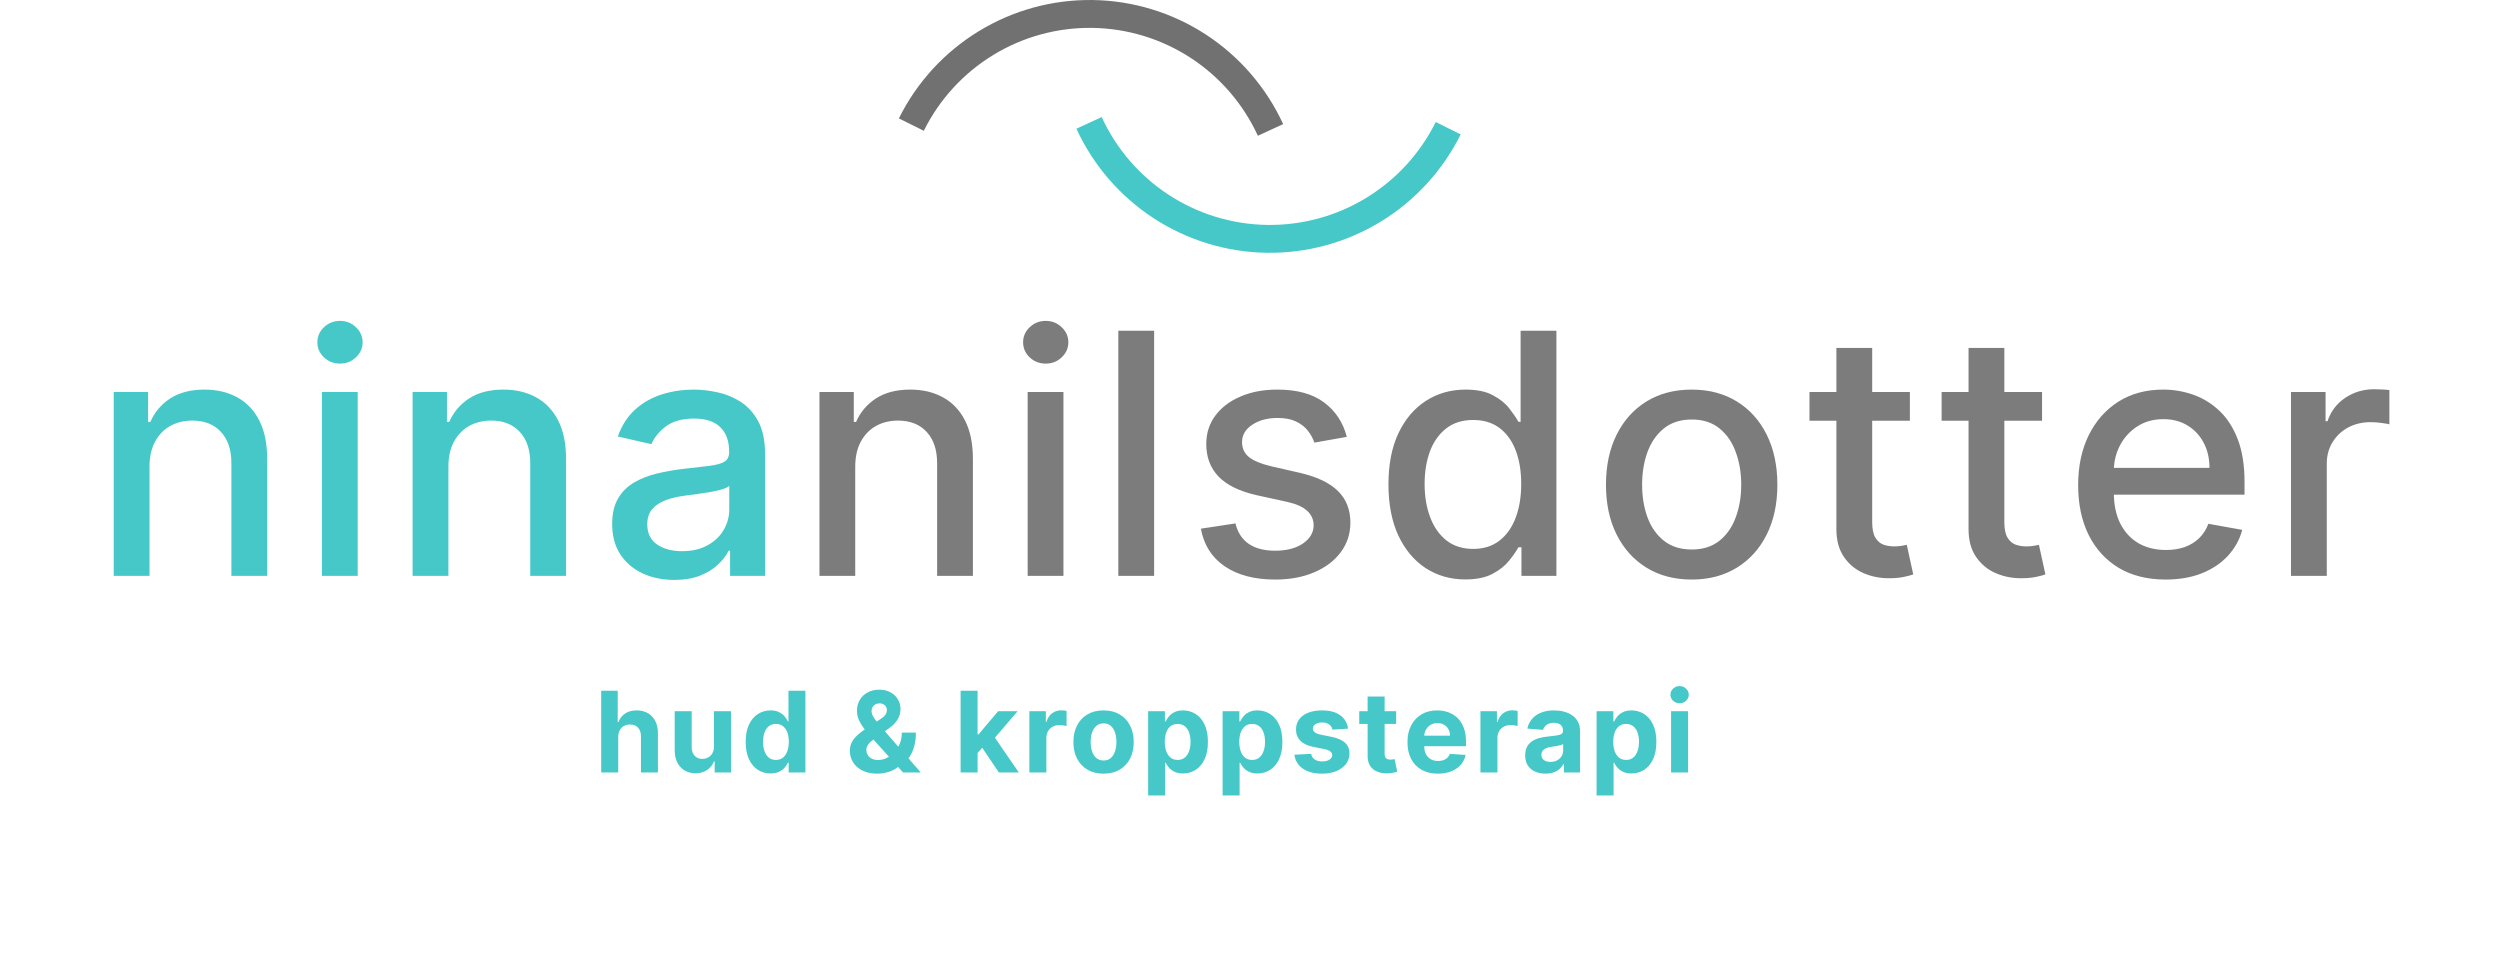 <svg width="178" height="69" viewBox="0 0 178 69" fill="none" xmlns="http://www.w3.org/2000/svg">
<path d="M91.36 8.836C90.163 6.233 88.256 4.023 85.858 2.459C83.46 0.896 80.669 0.044 77.808 0.002C74.947 -0.041 72.132 0.728 69.689 2.22C67.245 3.711 65.273 5.864 64 8.43L65.775 9.313C66.881 7.082 68.596 5.211 70.72 3.914C72.844 2.617 75.291 1.949 77.778 1.986C80.266 2.023 82.692 2.763 84.777 4.122C86.862 5.481 88.52 7.403 89.56 9.666L91.36 8.836Z" fill="#717172"/>
<path d="M76.64 9.164C77.837 11.767 79.744 13.977 82.142 15.541C84.54 17.104 87.331 17.956 90.192 17.998C93.053 18.041 95.868 17.272 98.312 15.78C100.755 14.289 102.727 12.136 104 9.57L102.225 8.687C101.119 10.918 99.404 12.79 97.28 14.086C95.156 15.383 92.709 16.051 90.222 16.014C87.734 15.977 85.308 15.237 83.223 13.878C81.138 12.519 79.48 10.597 78.44 8.334L76.64 9.164Z" fill="#46C8C8"/>
<path d="M10.645 33.227V41H8.097V27.909H10.543V30.04H10.705C11.006 29.347 11.478 28.79 12.12 28.369C12.767 27.949 13.583 27.739 14.566 27.739C15.458 27.739 16.239 27.926 16.91 28.301C17.58 28.671 18.1 29.222 18.469 29.954C18.838 30.688 19.023 31.594 19.023 32.673V41H16.475V32.98C16.475 32.031 16.228 31.29 15.733 30.756C15.239 30.216 14.56 29.946 13.696 29.946C13.105 29.946 12.58 30.074 12.12 30.329C11.665 30.585 11.304 30.96 11.037 31.454C10.776 31.943 10.645 32.534 10.645 33.227ZM22.921 41V27.909H25.469V41H22.921ZM24.208 25.889C23.765 25.889 23.384 25.741 23.066 25.446C22.753 25.145 22.597 24.787 22.597 24.372C22.597 23.952 22.753 23.594 23.066 23.298C23.384 22.997 23.765 22.847 24.208 22.847C24.651 22.847 25.029 22.997 25.341 23.298C25.659 23.594 25.818 23.952 25.818 24.372C25.818 24.787 25.659 25.145 25.341 25.446C25.029 25.741 24.651 25.889 24.208 25.889ZM31.926 33.227V41H29.377V27.909H31.823V30.04H31.985C32.286 29.347 32.758 28.79 33.4 28.369C34.048 27.949 34.863 27.739 35.846 27.739C36.738 27.739 37.519 27.926 38.19 28.301C38.86 28.671 39.38 29.222 39.749 29.954C40.119 30.688 40.303 31.594 40.303 32.673V41H37.755V32.98C37.755 32.031 37.508 31.29 37.014 30.756C36.519 30.216 35.84 29.946 34.977 29.946C34.386 29.946 33.86 30.074 33.4 30.329C32.946 30.585 32.585 30.96 32.318 31.454C32.056 31.943 31.926 32.534 31.926 33.227ZM48.011 41.29C47.181 41.29 46.431 41.136 45.761 40.83C45.09 40.517 44.559 40.065 44.167 39.474C43.781 38.883 43.587 38.159 43.587 37.301C43.587 36.562 43.729 35.955 44.014 35.477C44.298 35 44.681 34.622 45.164 34.344C45.647 34.065 46.187 33.855 46.783 33.713C47.38 33.571 47.988 33.463 48.607 33.389C49.391 33.298 50.028 33.224 50.516 33.168C51.005 33.105 51.36 33.006 51.582 32.869C51.803 32.733 51.914 32.511 51.914 32.205V32.145C51.914 31.401 51.704 30.824 51.283 30.415C50.869 30.006 50.249 29.801 49.425 29.801C48.568 29.801 47.891 29.991 47.397 30.372C46.908 30.747 46.57 31.165 46.383 31.625L43.988 31.079C44.272 30.284 44.687 29.642 45.232 29.153C45.783 28.659 46.417 28.301 47.133 28.079C47.849 27.852 48.602 27.739 49.391 27.739C49.914 27.739 50.468 27.801 51.053 27.926C51.644 28.046 52.195 28.267 52.707 28.591C53.224 28.915 53.647 29.378 53.977 29.98C54.306 30.577 54.471 31.352 54.471 32.307V41H51.982V39.21H51.88C51.715 39.54 51.468 39.864 51.139 40.182C50.809 40.5 50.386 40.764 49.869 40.974C49.352 41.185 48.732 41.29 48.011 41.29ZM48.565 39.244C49.269 39.244 49.871 39.105 50.371 38.827C50.877 38.548 51.261 38.185 51.522 37.736C51.789 37.281 51.923 36.795 51.923 36.278V34.591C51.832 34.682 51.656 34.767 51.394 34.847C51.139 34.92 50.846 34.986 50.516 35.043C50.187 35.094 49.866 35.142 49.553 35.188C49.241 35.227 48.979 35.261 48.769 35.29C48.275 35.352 47.823 35.457 47.414 35.605C47.011 35.753 46.687 35.966 46.443 36.244C46.204 36.517 46.085 36.881 46.085 37.335C46.085 37.966 46.318 38.443 46.783 38.767C47.249 39.085 47.843 39.244 48.565 39.244Z" fill="#46C8C8"/>
<path d="M60.893 33.227V41H58.345V27.909H60.791V30.04H60.953C61.254 29.347 61.726 28.79 62.368 28.369C63.016 27.949 63.831 27.739 64.814 27.739C65.706 27.739 66.487 27.926 67.158 28.301C67.828 28.671 68.348 29.222 68.717 29.954C69.087 30.688 69.271 31.594 69.271 32.673V41H66.723V32.98C66.723 32.031 66.476 31.29 65.981 30.756C65.487 30.216 64.808 29.946 63.944 29.946C63.354 29.946 62.828 30.074 62.368 30.329C61.913 30.585 61.553 30.96 61.285 31.454C61.024 31.943 60.893 32.534 60.893 33.227ZM73.169 41V27.909H75.717V41H73.169ZM74.456 25.889C74.013 25.889 73.632 25.741 73.314 25.446C73.001 25.145 72.845 24.787 72.845 24.372C72.845 23.952 73.001 23.594 73.314 23.298C73.632 22.997 74.013 22.847 74.456 22.847C74.899 22.847 75.277 22.997 75.589 23.298C75.907 23.594 76.067 23.952 76.067 24.372C76.067 24.787 75.907 25.145 75.589 25.446C75.277 25.741 74.899 25.889 74.456 25.889ZM82.174 23.546V41H79.625V23.546H82.174ZM95.892 31.105L93.582 31.514C93.485 31.219 93.332 30.938 93.122 30.671C92.917 30.403 92.639 30.185 92.287 30.014C91.934 29.844 91.494 29.759 90.966 29.759C90.244 29.759 89.642 29.921 89.159 30.244C88.676 30.562 88.434 30.974 88.434 31.48C88.434 31.918 88.596 32.27 88.92 32.537C89.244 32.804 89.767 33.023 90.488 33.193L92.568 33.67C93.772 33.949 94.67 34.378 95.261 34.957C95.852 35.537 96.147 36.29 96.147 37.216C96.147 38 95.92 38.699 95.466 39.312C95.017 39.92 94.389 40.398 93.582 40.744C92.781 41.091 91.852 41.264 90.795 41.264C89.329 41.264 88.133 40.952 87.207 40.327C86.281 39.696 85.713 38.801 85.502 37.642L87.966 37.267C88.119 37.909 88.434 38.395 88.912 38.724C89.389 39.048 90.011 39.21 90.778 39.21C91.613 39.21 92.281 39.037 92.781 38.69C93.281 38.338 93.531 37.909 93.531 37.403C93.531 36.994 93.377 36.651 93.071 36.372C92.769 36.094 92.306 35.883 91.681 35.742L89.466 35.256C88.244 34.977 87.341 34.534 86.755 33.926C86.176 33.318 85.886 32.548 85.886 31.616C85.886 30.844 86.102 30.168 86.534 29.588C86.966 29.009 87.562 28.557 88.323 28.233C89.085 27.903 89.957 27.739 90.94 27.739C92.355 27.739 93.468 28.046 94.281 28.659C95.093 29.267 95.63 30.082 95.892 31.105ZM104.33 41.256C103.273 41.256 102.33 40.986 101.5 40.446C100.676 39.901 100.029 39.125 99.557 38.119C99.091 37.108 98.858 35.895 98.858 34.48C98.858 33.065 99.094 31.855 99.566 30.849C100.043 29.844 100.696 29.074 101.526 28.54C102.355 28.006 103.296 27.739 104.347 27.739C105.159 27.739 105.813 27.875 106.307 28.148C106.807 28.415 107.193 28.727 107.466 29.085C107.744 29.443 107.96 29.759 108.114 30.031H108.267V23.546H110.816V41H108.327V38.963H108.114C107.96 39.242 107.739 39.56 107.449 39.918C107.165 40.276 106.773 40.588 106.273 40.855C105.773 41.122 105.125 41.256 104.33 41.256ZM104.892 39.082C105.625 39.082 106.244 38.889 106.75 38.503C107.262 38.111 107.648 37.568 107.909 36.875C108.176 36.182 108.31 35.375 108.31 34.455C108.31 33.545 108.179 32.75 107.918 32.068C107.656 31.386 107.273 30.855 106.767 30.474C106.262 30.094 105.637 29.903 104.892 29.903C104.125 29.903 103.486 30.102 102.975 30.5C102.463 30.898 102.077 31.44 101.816 32.128C101.56 32.815 101.432 33.591 101.432 34.455C101.432 35.33 101.563 36.117 101.824 36.815C102.085 37.514 102.472 38.068 102.983 38.477C103.5 38.881 104.137 39.082 104.892 39.082ZM120.447 41.264C119.22 41.264 118.149 40.983 117.234 40.42C116.319 39.858 115.609 39.071 115.103 38.06C114.597 37.048 114.345 35.867 114.345 34.514C114.345 33.156 114.597 31.969 115.103 30.952C115.609 29.935 116.319 29.145 117.234 28.582C118.149 28.02 119.22 27.739 120.447 27.739C121.674 27.739 122.745 28.02 123.66 28.582C124.575 29.145 125.285 29.935 125.791 30.952C126.296 31.969 126.549 33.156 126.549 34.514C126.549 35.867 126.296 37.048 125.791 38.06C125.285 39.071 124.575 39.858 123.66 40.42C122.745 40.983 121.674 41.264 120.447 41.264ZM120.455 39.125C121.251 39.125 121.91 38.915 122.433 38.494C122.955 38.074 123.342 37.514 123.592 36.815C123.847 36.117 123.975 35.347 123.975 34.506C123.975 33.67 123.847 32.903 123.592 32.205C123.342 31.5 122.955 30.935 122.433 30.509C121.91 30.082 121.251 29.869 120.455 29.869C119.654 29.869 118.989 30.082 118.461 30.509C117.938 30.935 117.549 31.5 117.293 32.205C117.043 32.903 116.918 33.67 116.918 34.506C116.918 35.347 117.043 36.117 117.293 36.815C117.549 37.514 117.938 38.074 118.461 38.494C118.989 38.915 119.654 39.125 120.455 39.125ZM135.984 27.909V29.954H128.834V27.909H135.984ZM130.751 24.773H133.3V37.156C133.3 37.651 133.374 38.023 133.521 38.273C133.669 38.517 133.859 38.685 134.092 38.776C134.331 38.861 134.589 38.903 134.868 38.903C135.072 38.903 135.251 38.889 135.405 38.861C135.558 38.832 135.678 38.81 135.763 38.793L136.223 40.898C136.075 40.955 135.865 41.011 135.592 41.068C135.32 41.131 134.979 41.165 134.57 41.17C133.899 41.182 133.274 41.062 132.695 40.812C132.115 40.562 131.646 40.176 131.288 39.653C130.93 39.131 130.751 38.474 130.751 37.685V24.773ZM145.394 27.909V29.954H138.243V27.909H145.394ZM140.161 24.773H142.709V37.156C142.709 37.651 142.783 38.023 142.931 38.273C143.079 38.517 143.269 38.685 143.502 38.776C143.741 38.861 143.999 38.903 144.278 38.903C144.482 38.903 144.661 38.889 144.814 38.861C144.968 38.832 145.087 38.81 145.172 38.793L145.633 40.898C145.485 40.955 145.275 41.011 145.002 41.068C144.729 41.131 144.388 41.165 143.979 41.17C143.309 41.182 142.684 41.062 142.104 40.812C141.525 40.562 141.056 40.176 140.698 39.653C140.34 39.131 140.161 38.474 140.161 37.685V24.773ZM154.194 41.264C152.905 41.264 151.794 40.989 150.862 40.438C149.936 39.881 149.22 39.099 148.714 38.094C148.214 37.082 147.964 35.898 147.964 34.54C147.964 33.199 148.214 32.017 148.714 30.994C149.22 29.972 149.924 29.173 150.828 28.599C151.737 28.026 152.799 27.739 154.015 27.739C154.754 27.739 155.47 27.861 156.163 28.105C156.856 28.349 157.478 28.733 158.03 29.256C158.581 29.778 159.015 30.457 159.334 31.293C159.652 32.122 159.811 33.131 159.811 34.318V35.222H149.405V33.312H157.314C157.314 32.642 157.177 32.048 156.905 31.531C156.632 31.009 156.248 30.597 155.754 30.296C155.265 29.994 154.691 29.844 154.032 29.844C153.316 29.844 152.691 30.02 152.157 30.372C151.629 30.719 151.22 31.173 150.93 31.736C150.646 32.293 150.504 32.898 150.504 33.551V35.043C150.504 35.918 150.657 36.662 150.964 37.276C151.277 37.889 151.711 38.358 152.268 38.682C152.825 39 153.476 39.159 154.22 39.159C154.703 39.159 155.143 39.091 155.541 38.955C155.939 38.812 156.282 38.602 156.572 38.324C156.862 38.045 157.084 37.702 157.237 37.293L159.649 37.727C159.456 38.438 159.109 39.06 158.609 39.594C158.115 40.122 157.493 40.534 156.743 40.83C155.998 41.119 155.149 41.264 154.194 41.264ZM163.118 41V27.909H165.581V29.989H165.718C165.956 29.284 166.377 28.73 166.979 28.327C167.587 27.918 168.274 27.713 169.042 27.713C169.201 27.713 169.388 27.719 169.604 27.73C169.826 27.741 169.999 27.756 170.124 27.773V30.21C170.022 30.182 169.84 30.151 169.578 30.116C169.317 30.077 169.056 30.057 168.794 30.057C168.192 30.057 167.655 30.185 167.184 30.44C166.718 30.69 166.348 31.04 166.076 31.489C165.803 31.932 165.667 32.438 165.667 33.006V41H163.118Z" fill="#7C7C7C"/>
<path d="M44.017 52.477V55H42.806V49.182H43.982V51.406H44.033C44.132 51.149 44.291 50.947 44.511 50.801C44.73 50.653 45.006 50.58 45.337 50.58C45.641 50.58 45.905 50.646 46.13 50.778C46.357 50.909 46.533 51.097 46.658 51.344C46.785 51.588 46.848 51.881 46.846 52.222V55H45.636V52.438C45.638 52.169 45.569 51.959 45.431 51.81C45.295 51.66 45.104 51.585 44.857 51.585C44.693 51.585 44.547 51.62 44.42 51.69C44.295 51.76 44.196 51.863 44.124 51.997C44.054 52.13 44.018 52.29 44.017 52.477ZM50.837 53.142V50.636H52.047V55H50.885V54.207H50.84C50.741 54.463 50.577 54.669 50.348 54.824C50.121 54.979 49.843 55.057 49.516 55.057C49.224 55.057 48.967 54.99 48.746 54.858C48.524 54.725 48.351 54.537 48.226 54.293C48.103 54.048 48.04 53.756 48.038 53.415V50.636H49.249V53.199C49.251 53.456 49.32 53.66 49.456 53.81C49.592 53.959 49.775 54.034 50.004 54.034C50.15 54.034 50.286 54.001 50.413 53.935C50.54 53.867 50.643 53.766 50.72 53.633C50.8 53.501 50.839 53.337 50.837 53.142ZM54.863 55.071C54.532 55.071 54.231 54.986 53.962 54.815C53.695 54.643 53.483 54.39 53.326 54.057C53.171 53.722 53.093 53.311 53.093 52.824C53.093 52.324 53.173 51.908 53.334 51.577C53.495 51.243 53.709 50.994 53.977 50.83C54.245 50.663 54.54 50.58 54.86 50.58C55.104 50.58 55.308 50.621 55.471 50.705C55.636 50.786 55.768 50.888 55.869 51.011C55.971 51.133 56.048 51.252 56.102 51.369H56.139V49.182H57.346V55H56.153V54.301H56.102C56.045 54.422 55.964 54.543 55.86 54.662C55.758 54.779 55.624 54.877 55.459 54.955C55.297 55.032 55.098 55.071 54.863 55.071ZM55.246 54.108C55.441 54.108 55.606 54.055 55.741 53.949C55.877 53.841 55.981 53.69 56.053 53.497C56.127 53.304 56.164 53.078 56.164 52.818C56.164 52.559 56.128 52.333 56.056 52.142C55.984 51.951 55.88 51.803 55.744 51.699C55.607 51.595 55.441 51.543 55.246 51.543C55.048 51.543 54.88 51.597 54.744 51.705C54.607 51.812 54.504 51.962 54.434 52.153C54.364 52.345 54.329 52.566 54.329 52.818C54.329 53.072 54.364 53.296 54.434 53.492C54.506 53.685 54.609 53.836 54.744 53.946C54.88 54.054 55.048 54.108 55.246 54.108ZM62.457 55.085C62.055 55.085 61.709 55.013 61.417 54.869C61.125 54.725 60.901 54.53 60.743 54.284C60.588 54.036 60.511 53.76 60.511 53.455C60.511 53.227 60.556 53.026 60.647 52.849C60.738 52.673 60.865 52.511 61.028 52.364C61.191 52.214 61.38 52.065 61.596 51.918L62.724 51.176C62.87 51.083 62.977 50.986 63.045 50.883C63.113 50.779 63.147 50.667 63.147 50.545C63.147 50.43 63.1 50.323 63.008 50.224C62.915 50.126 62.783 50.078 62.613 50.08C62.499 50.08 62.401 50.105 62.317 50.156C62.234 50.206 62.169 50.271 62.121 50.352C62.076 50.432 62.053 50.521 62.053 50.619C62.053 50.74 62.087 50.864 62.155 50.989C62.224 51.114 62.315 51.246 62.428 51.386C62.542 51.525 62.666 51.674 62.8 51.835L65.559 55H64.297L61.996 52.438C61.845 52.265 61.693 52.085 61.542 51.898C61.392 51.708 61.267 51.508 61.167 51.295C61.066 51.081 61.016 50.849 61.016 50.599C61.016 50.317 61.082 50.063 61.212 49.838C61.345 49.613 61.53 49.435 61.769 49.304C62.008 49.171 62.286 49.105 62.604 49.105C62.915 49.105 63.183 49.169 63.408 49.295C63.636 49.42 63.81 49.587 63.931 49.795C64.054 50.002 64.116 50.229 64.116 50.477C64.116 50.752 64.047 51.001 63.911 51.224C63.777 51.446 63.587 51.645 63.343 51.821L62.155 52.676C61.995 52.794 61.875 52.914 61.797 53.037C61.722 53.158 61.684 53.275 61.684 53.386C61.684 53.525 61.718 53.649 61.786 53.758C61.854 53.868 61.951 53.956 62.076 54.02C62.201 54.082 62.348 54.114 62.516 54.114C62.721 54.114 62.922 54.067 63.121 53.974C63.322 53.88 63.504 53.746 63.667 53.574C63.832 53.4 63.963 53.193 64.062 52.955C64.16 52.716 64.209 52.452 64.209 52.162H65.212C65.212 52.518 65.173 52.839 65.096 53.125C65.018 53.409 64.91 53.657 64.772 53.869C64.634 54.08 64.475 54.252 64.297 54.386C64.241 54.422 64.186 54.456 64.133 54.489C64.08 54.521 64.025 54.555 63.968 54.591C63.752 54.765 63.511 54.891 63.243 54.969C62.978 55.046 62.716 55.085 62.457 55.085ZM69.491 53.744L69.494 52.293H69.67L71.068 50.636H72.457L70.579 52.83H70.292L69.491 53.744ZM68.395 55V49.182H69.605V55H68.395ZM71.122 55L69.838 53.099L70.645 52.244L72.54 55H71.122ZM73.291 55V50.636H74.464V51.398H74.51C74.589 51.127 74.723 50.922 74.91 50.784C75.098 50.644 75.314 50.574 75.558 50.574C75.619 50.574 75.684 50.578 75.754 50.585C75.824 50.593 75.886 50.603 75.939 50.617V51.69C75.882 51.673 75.803 51.658 75.703 51.645C75.603 51.632 75.511 51.625 75.427 51.625C75.249 51.625 75.09 51.664 74.95 51.742C74.812 51.817 74.702 51.923 74.621 52.06C74.541 52.196 74.501 52.353 74.501 52.531V55H73.291ZM78.573 55.085C78.132 55.085 77.75 54.992 77.428 54.804C77.108 54.615 76.861 54.351 76.686 54.014C76.512 53.675 76.425 53.282 76.425 52.835C76.425 52.385 76.512 51.99 76.686 51.653C76.861 51.314 77.108 51.051 77.428 50.864C77.75 50.674 78.132 50.58 78.573 50.58C79.014 50.58 79.395 50.674 79.715 50.864C80.037 51.051 80.285 51.314 80.459 51.653C80.633 51.99 80.721 52.385 80.721 52.835C80.721 53.282 80.633 53.675 80.459 54.014C80.285 54.351 80.037 54.615 79.715 54.804C79.395 54.992 79.014 55.085 78.573 55.085ZM78.579 54.148C78.779 54.148 78.947 54.091 79.081 53.977C79.216 53.862 79.317 53.705 79.385 53.506C79.455 53.307 79.49 53.081 79.49 52.827C79.49 52.573 79.455 52.347 79.385 52.148C79.317 51.949 79.216 51.792 79.081 51.676C78.947 51.561 78.779 51.503 78.579 51.503C78.376 51.503 78.205 51.561 78.067 51.676C77.931 51.792 77.828 51.949 77.757 52.148C77.689 52.347 77.655 52.573 77.655 52.827C77.655 53.081 77.689 53.307 77.757 53.506C77.828 53.705 77.931 53.862 78.067 53.977C78.205 54.091 78.376 54.148 78.579 54.148ZM81.748 56.636V50.636H82.941V51.369H82.995C83.048 51.252 83.124 51.133 83.225 51.011C83.327 50.888 83.46 50.786 83.623 50.705C83.787 50.621 83.992 50.58 84.236 50.58C84.554 50.58 84.848 50.663 85.117 50.83C85.386 50.994 85.601 51.243 85.762 51.577C85.923 51.908 86.003 52.324 86.003 52.824C86.003 53.311 85.925 53.722 85.767 54.057C85.612 54.39 85.4 54.643 85.131 54.815C84.864 54.986 84.565 55.071 84.233 55.071C83.998 55.071 83.799 55.032 83.634 54.955C83.471 54.877 83.337 54.779 83.233 54.662C83.129 54.543 83.05 54.422 82.995 54.301H82.958V56.636H81.748ZM82.932 52.818C82.932 53.078 82.968 53.304 83.04 53.497C83.112 53.69 83.216 53.841 83.353 53.949C83.489 54.055 83.655 54.108 83.85 54.108C84.047 54.108 84.213 54.054 84.35 53.946C84.486 53.836 84.589 53.685 84.659 53.492C84.731 53.296 84.767 53.072 84.767 52.818C84.767 52.566 84.732 52.345 84.662 52.153C84.592 51.962 84.489 51.812 84.353 51.705C84.216 51.597 84.049 51.543 83.85 51.543C83.653 51.543 83.486 51.595 83.35 51.699C83.215 51.803 83.112 51.951 83.04 52.142C82.968 52.333 82.932 52.559 82.932 52.818ZM87.05 56.636V50.636H88.243V51.369H88.297C88.35 51.252 88.427 51.133 88.527 51.011C88.629 50.888 88.762 50.786 88.925 50.705C89.09 50.621 89.294 50.58 89.539 50.58C89.857 50.58 90.15 50.663 90.419 50.83C90.688 50.994 90.903 51.243 91.064 51.577C91.225 51.908 91.306 52.324 91.306 52.824C91.306 53.311 91.227 53.722 91.07 54.057C90.915 54.39 90.702 54.643 90.433 54.815C90.166 54.986 89.867 55.071 89.536 55.071C89.301 55.071 89.101 55.032 88.936 54.955C88.773 54.877 88.64 54.779 88.536 54.662C88.432 54.543 88.352 54.422 88.297 54.301H88.26V56.636H87.05ZM88.235 52.818C88.235 53.078 88.271 53.304 88.343 53.497C88.415 53.69 88.519 53.841 88.655 53.949C88.791 54.055 88.957 54.108 89.152 54.108C89.349 54.108 89.516 54.054 89.652 53.946C89.789 53.836 89.892 53.685 89.962 53.492C90.034 53.296 90.07 53.072 90.07 52.818C90.07 52.566 90.035 52.345 89.965 52.153C89.895 51.962 89.791 51.812 89.655 51.705C89.519 51.597 89.351 51.543 89.152 51.543C88.955 51.543 88.789 51.595 88.652 51.699C88.518 51.803 88.415 51.951 88.343 52.142C88.271 52.333 88.235 52.559 88.235 52.818ZM95.983 51.881L94.875 51.949C94.856 51.854 94.816 51.769 94.753 51.693C94.691 51.615 94.608 51.554 94.506 51.508C94.406 51.461 94.285 51.438 94.145 51.438C93.958 51.438 93.799 51.477 93.671 51.557C93.542 51.635 93.478 51.739 93.478 51.869C93.478 51.974 93.519 52.062 93.603 52.133C93.686 52.206 93.829 52.263 94.031 52.307L94.821 52.466C95.246 52.553 95.562 52.693 95.77 52.886C95.978 53.08 96.083 53.333 96.083 53.648C96.083 53.934 95.998 54.185 95.83 54.401C95.663 54.617 95.434 54.785 95.142 54.906C94.853 55.026 94.518 55.085 94.139 55.085C93.562 55.085 93.102 54.965 92.759 54.724C92.418 54.482 92.218 54.153 92.159 53.736L93.35 53.673C93.386 53.849 93.473 53.984 93.611 54.077C93.749 54.168 93.926 54.213 94.142 54.213C94.354 54.213 94.525 54.172 94.654 54.091C94.784 54.008 94.851 53.901 94.853 53.77C94.851 53.66 94.804 53.57 94.713 53.5C94.622 53.428 94.482 53.373 94.293 53.335L93.537 53.185C93.111 53.099 92.794 52.952 92.585 52.742C92.379 52.531 92.276 52.263 92.276 51.938C92.276 51.657 92.352 51.416 92.503 51.213C92.656 51.01 92.871 50.854 93.148 50.744C93.426 50.635 93.752 50.58 94.125 50.58C94.676 50.58 95.11 50.696 95.426 50.929C95.745 51.162 95.93 51.479 95.983 51.881ZM99.406 50.636V51.545H96.778V50.636H99.406ZM97.374 49.591H98.585V53.659C98.585 53.771 98.602 53.858 98.636 53.92C98.67 53.981 98.717 54.024 98.778 54.048C98.84 54.073 98.912 54.085 98.994 54.085C99.051 54.085 99.107 54.081 99.164 54.071C99.221 54.06 99.265 54.051 99.295 54.045L99.485 54.946C99.425 54.965 99.339 54.987 99.23 55.011C99.12 55.038 98.986 55.054 98.829 55.06C98.537 55.071 98.282 55.032 98.062 54.943C97.844 54.854 97.675 54.716 97.553 54.528C97.432 54.341 97.373 54.104 97.374 53.818V49.591ZM102.376 55.085C101.927 55.085 101.541 54.994 101.217 54.812C100.895 54.629 100.647 54.369 100.472 54.034C100.298 53.697 100.211 53.298 100.211 52.838C100.211 52.389 100.298 51.995 100.472 51.656C100.647 51.317 100.892 51.053 101.208 50.864C101.526 50.674 101.899 50.58 102.328 50.58C102.615 50.58 102.883 50.626 103.131 50.719C103.381 50.81 103.599 50.947 103.785 51.131C103.972 51.314 104.118 51.545 104.222 51.824C104.327 52.1 104.379 52.424 104.379 52.795V53.128H100.694V52.378H103.239C103.239 52.204 103.202 52.049 103.126 51.915C103.05 51.78 102.945 51.675 102.81 51.599C102.678 51.522 102.524 51.483 102.347 51.483C102.164 51.483 102.001 51.526 101.859 51.611C101.719 51.694 101.609 51.807 101.529 51.949C101.45 52.089 101.409 52.245 101.407 52.418V53.131C101.407 53.347 101.447 53.533 101.526 53.69C101.608 53.847 101.722 53.969 101.87 54.054C102.018 54.139 102.193 54.182 102.396 54.182C102.53 54.182 102.653 54.163 102.765 54.125C102.877 54.087 102.972 54.03 103.052 53.955C103.131 53.879 103.192 53.786 103.234 53.676L104.353 53.75C104.296 54.019 104.18 54.254 104.004 54.455C103.829 54.653 103.604 54.809 103.328 54.92C103.053 55.03 102.736 55.085 102.376 55.085ZM105.408 55V50.636H106.582V51.398H106.627C106.707 51.127 106.84 50.922 107.028 50.784C107.215 50.644 107.431 50.574 107.675 50.574C107.736 50.574 107.801 50.578 107.871 50.585C107.942 50.593 108.003 50.603 108.056 50.617V51.69C107.999 51.673 107.921 51.658 107.82 51.645C107.72 51.632 107.628 51.625 107.545 51.625C107.367 51.625 107.208 51.664 107.068 51.742C106.929 51.817 106.819 51.923 106.738 52.06C106.658 52.196 106.619 52.353 106.619 52.531V55H105.408ZM110.041 55.082C109.763 55.082 109.515 55.034 109.297 54.938C109.079 54.839 108.907 54.694 108.78 54.503C108.655 54.31 108.592 54.069 108.592 53.781C108.592 53.539 108.637 53.335 108.726 53.17C108.815 53.006 108.936 52.873 109.089 52.773C109.243 52.672 109.417 52.597 109.612 52.545C109.809 52.494 110.016 52.458 110.232 52.438C110.485 52.411 110.69 52.386 110.845 52.364C111 52.339 111.113 52.303 111.183 52.256C111.253 52.208 111.288 52.138 111.288 52.045V52.028C111.288 51.849 111.232 51.709 111.118 51.611C111.006 51.512 110.847 51.463 110.641 51.463C110.423 51.463 110.25 51.511 110.121 51.608C109.992 51.703 109.907 51.822 109.865 51.966L108.746 51.875C108.803 51.61 108.914 51.381 109.081 51.188C109.248 50.992 109.463 50.843 109.726 50.739C109.991 50.633 110.298 50.58 110.646 50.58C110.889 50.58 111.121 50.608 111.342 50.665C111.566 50.722 111.764 50.81 111.936 50.929C112.11 51.048 112.248 51.202 112.348 51.389C112.448 51.575 112.499 51.797 112.499 52.057V55H111.351V54.395H111.317C111.247 54.531 111.153 54.651 111.035 54.756C110.918 54.858 110.777 54.938 110.612 54.997C110.447 55.054 110.257 55.082 110.041 55.082ZM110.388 54.247C110.566 54.247 110.723 54.212 110.859 54.142C110.996 54.07 111.103 53.974 111.18 53.852C111.258 53.731 111.297 53.594 111.297 53.44V52.977C111.259 53.002 111.207 53.025 111.141 53.045C111.076 53.064 111.003 53.082 110.922 53.099C110.84 53.115 110.759 53.129 110.678 53.142C110.596 53.153 110.522 53.164 110.456 53.173C110.314 53.194 110.19 53.227 110.084 53.273C109.978 53.318 109.895 53.38 109.837 53.457C109.778 53.533 109.749 53.628 109.749 53.742C109.749 53.906 109.808 54.032 109.928 54.119C110.049 54.205 110.202 54.247 110.388 54.247ZM113.677 56.636V50.636H114.871V51.369H114.925C114.978 51.252 115.054 51.133 115.155 51.011C115.257 50.888 115.39 50.786 115.552 50.705C115.717 50.621 115.922 50.58 116.166 50.58C116.484 50.58 116.778 50.663 117.047 50.83C117.316 50.994 117.531 51.243 117.692 51.577C117.853 51.908 117.933 52.324 117.933 52.824C117.933 53.311 117.855 53.722 117.697 54.057C117.542 54.39 117.33 54.643 117.061 54.815C116.794 54.986 116.495 55.071 116.163 55.071C115.928 55.071 115.729 55.032 115.564 54.955C115.401 54.877 115.267 54.779 115.163 54.662C115.059 54.543 114.98 54.422 114.925 54.301H114.888V56.636H113.677ZM114.862 52.818C114.862 53.078 114.898 53.304 114.97 53.497C115.042 53.69 115.146 53.841 115.283 53.949C115.419 54.055 115.585 54.108 115.78 54.108C115.977 54.108 116.143 54.054 116.28 53.946C116.416 53.836 116.519 53.685 116.589 53.492C116.661 53.296 116.697 53.072 116.697 52.818C116.697 52.566 116.662 52.345 116.592 52.153C116.522 51.962 116.419 51.812 116.283 51.705C116.146 51.597 115.979 51.543 115.78 51.543C115.583 51.543 115.416 51.595 115.28 51.699C115.145 51.803 115.042 51.951 114.97 52.142C114.898 52.333 114.862 52.559 114.862 52.818ZM118.98 55V50.636H120.19V55H118.98ZM119.588 50.074C119.408 50.074 119.254 50.014 119.125 49.895C118.998 49.774 118.935 49.629 118.935 49.46C118.935 49.294 118.998 49.151 119.125 49.031C119.254 48.91 119.408 48.849 119.588 48.849C119.768 48.849 119.921 48.91 120.048 49.031C120.177 49.151 120.241 49.294 120.241 49.46C120.241 49.629 120.177 49.774 120.048 49.895C119.921 50.014 119.768 50.074 119.588 50.074Z" fill="#46C8C8"/>
</svg>
